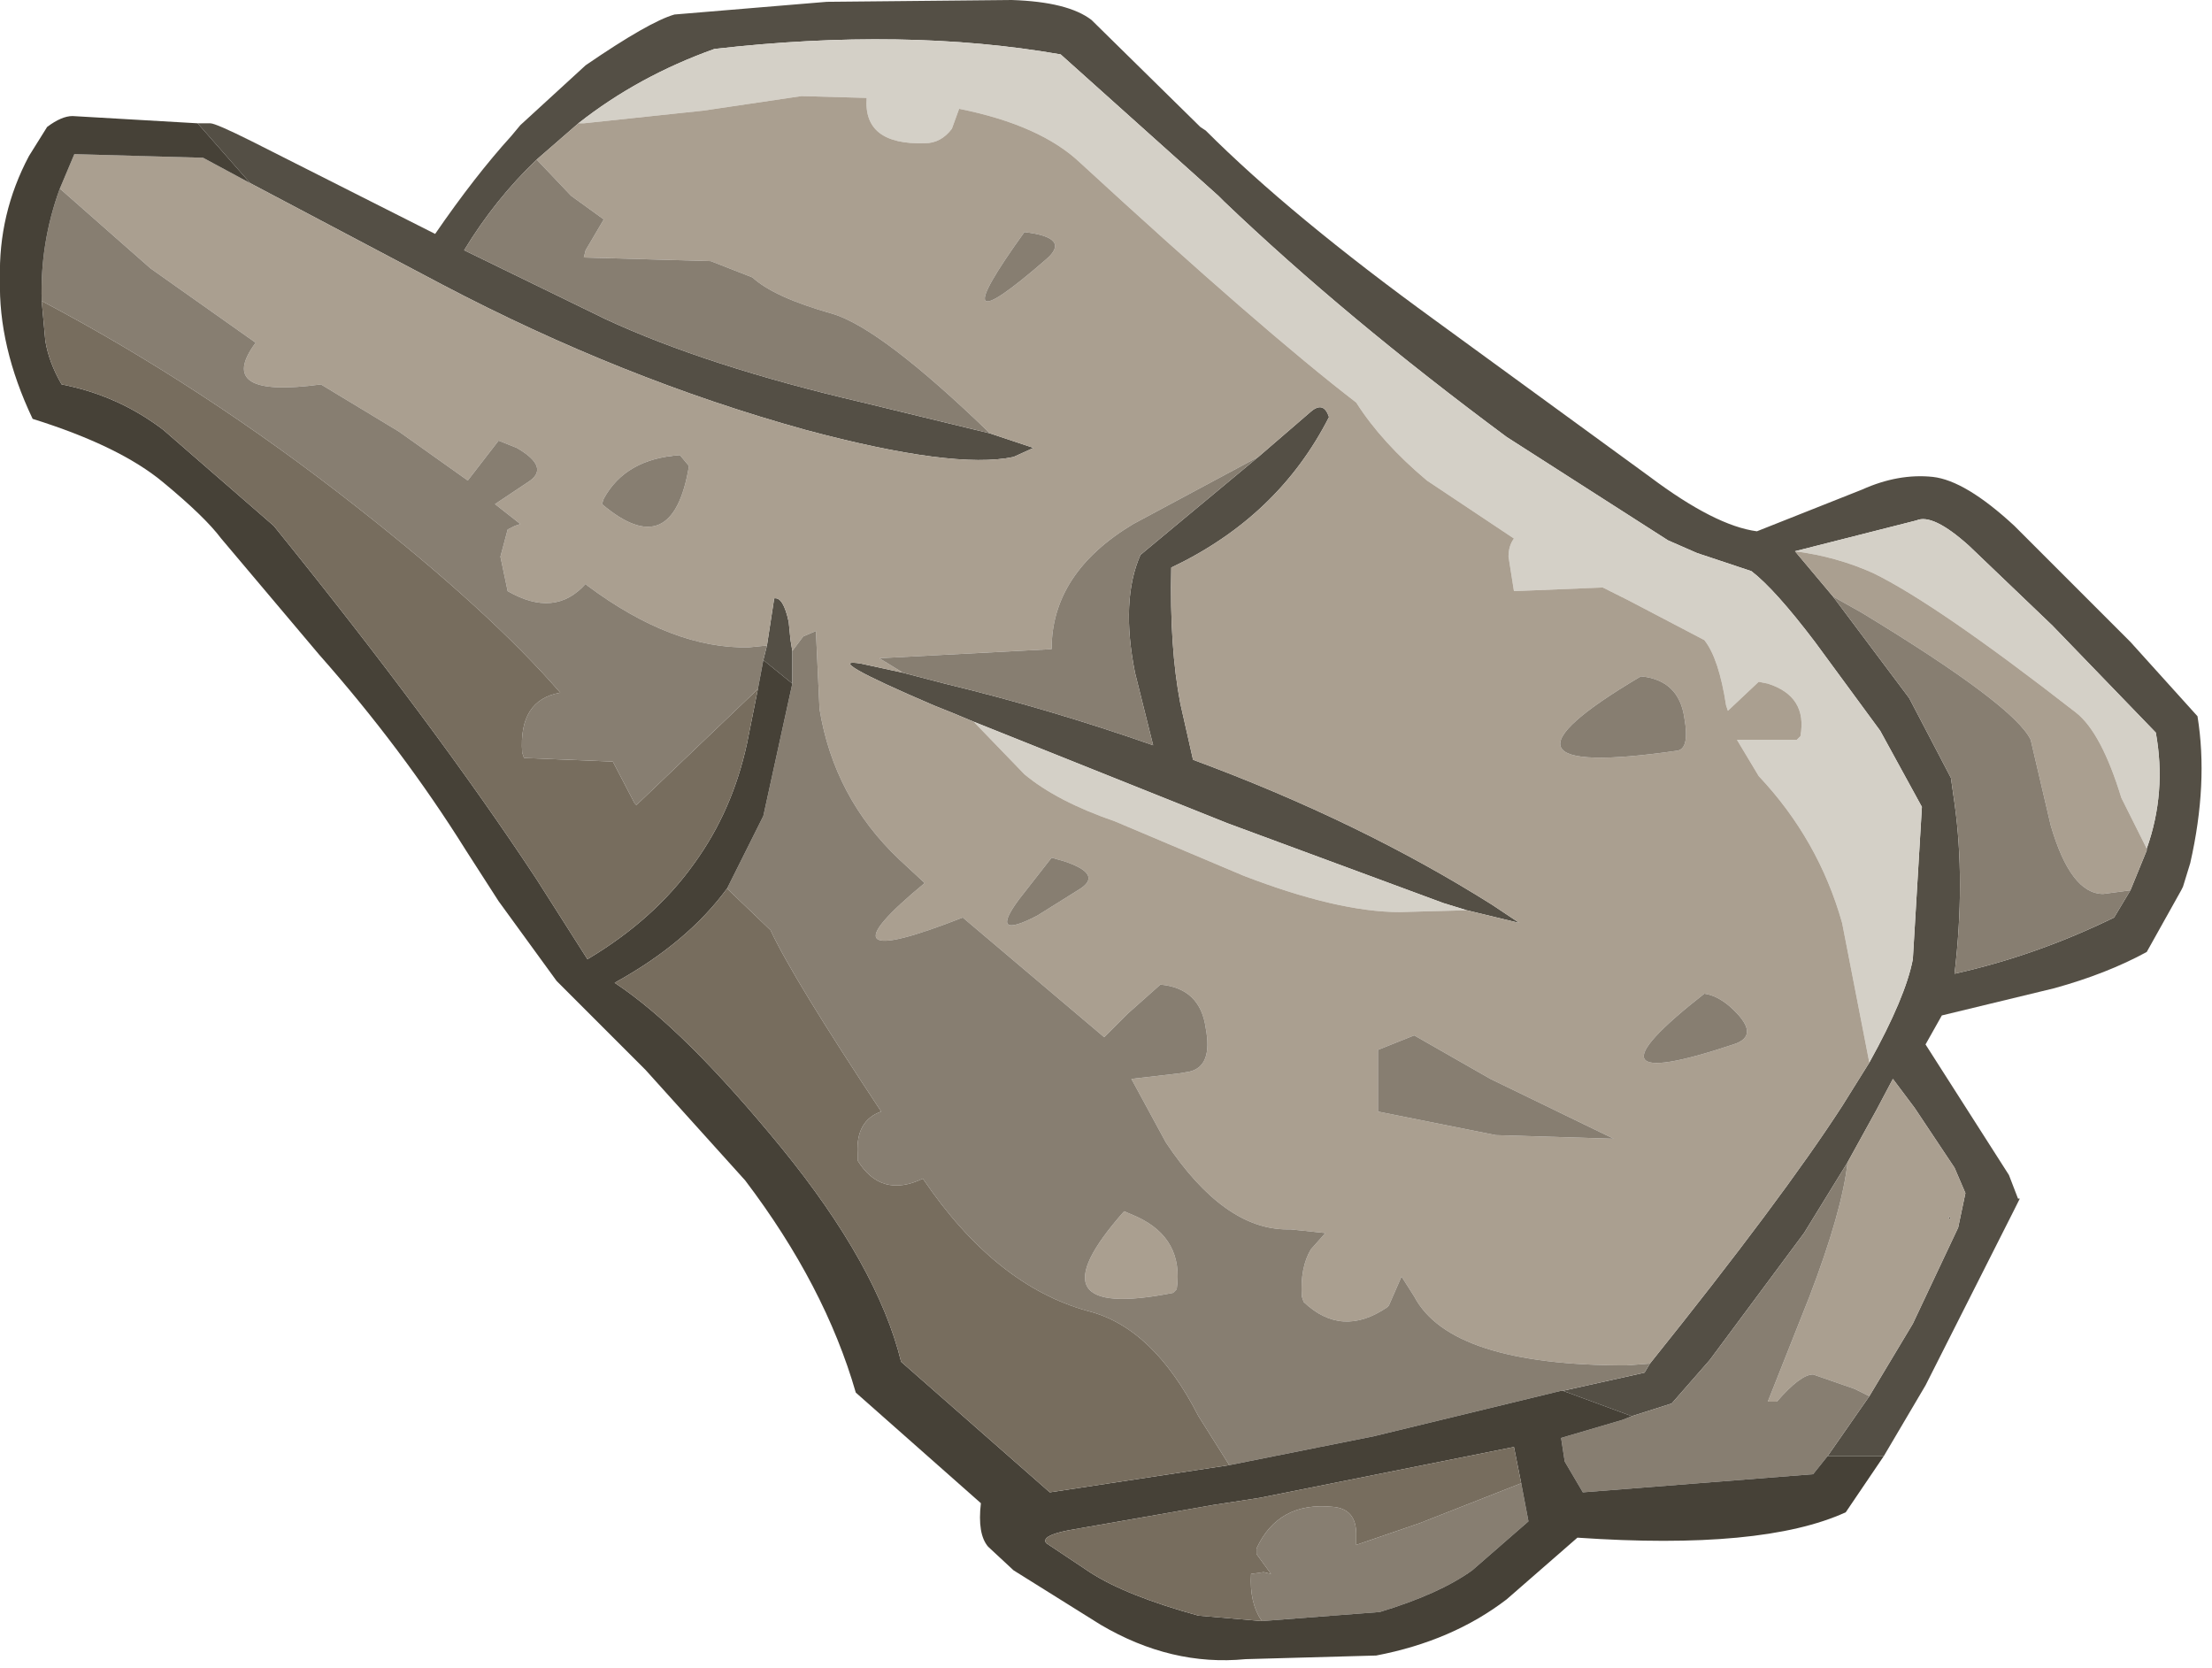 <?xml version="1.0" encoding="utf-8"?>
<svg version="1.1" id="Layer_1"
xmlns="http://www.w3.org/2000/svg"
xmlns:xlink="http://www.w3.org/1999/xlink"
xmlns:author="http://www.sothink.com"
width="61px" height="46px"
xml:space="preserve">
<g id="1239" transform="matrix(1, 0, 0, 1, 0, 0)">
<path style="fill:#544F45;fill-opacity:1" d="M58.75,24.55L59.2 23.45L59.2 23.4Q59.75 21.85 59.45 20.2L56.6 17.25L54.3 15.05Q53.3 14.15 52.85 14.35L49.5 15.2L50.55 16.45L52.65 19.25L53.8 21.45L53.9 22.15Q54.2 24.3 53.9 26.85Q56.15 26.35 58.3 25.3L58.75 24.55M14.8,4.4Q13.65 5.5 12.8 6.9L16.7 8.8Q19.5 10.1 23.8 11.1L27.3 11.95L28.5 12.35L27.95 12.6Q26.3 12.95 22.2 11.85Q17.15 10.45 12.2 7.85L6.9 5.05L5.45 3.4L5.8 3.4Q5.95 3.4 6.95 3.9L12 6.45Q13.1 4.85 14.1 3.75L14.35 3.45L16.15 1.8Q17.9 0.6 18.6 0.4L22.8 0.05L27.9 0Q29.45 0.05 30.1 0.55L33.1 3.5L33.25 3.6Q35.6 5.95 39.6 8.85L45.5 13.15Q47.3 14.5 48.45 14.65L51.35 13.5Q52.35 13.05 53.3 13.15Q54.2 13.25 55.55 14.5L58.75 17.7L60.6 19.75Q60.9 21.6 60.4 23.8L60.2 24.45L60.15 24.55L59.2 26.25Q58.1 26.85 56.65 27.25L53.55 28L53.1 28.8L55.4 32.4L55.65 33.05L55.7 33.05L55.65 33.15L55.5 33.45L53.1 38.2L51.95 40.15L51.35 40.15L50.4 40.15L51.55 38.5L52.75 36.5L54 33.85L54.2 32.9L53.9 32.2L52.8 30.55L52.2 29.75L51.75 30.6L50.95 32.05L49.75 34L47.15 37.5L46.1 38.7L45 39.05L43.1 38.35L45.35 37.85L45.5 37.6Q49.15 33.05 50.8 30.5L51.55 29.3Q52.55 27.5 52.75 26.45L53 22.25L51.85 20.15L50.05 17.7Q48.95 16.25 48.3 15.75L46.8 15.25L46 14.9L41.55 12.05Q37.1 8.75 33.75 5.55L33.6 5.4L29.25 1.5Q24.95 0.75 19.7 1.35Q17.6 2.1 15.95 3.4L14.8 4.4M53.8,33.6L53.75 33.6L53.75 33.55L53.8 33.6M39.8,24.9L33.85 22.7L26.85 19.9L26.25 19.65L25.75 19.45Q22.6 18.1 23.75 18.3L24.9 18.55L26.05 18.85Q28.95 19.55 31.8 20.55L31.3 18.55Q30.9 16.55 31.45 15.3L34.7 12.6L36.15 11.35Q36.5 11.05 36.65 11.5Q35.25 14.25 32.3 15.65Q32.25 17.85 32.55 19.4L32.9 20.95Q37.5 22.65 41.15 24.95L41.9 25.45L40.45 25.1L39.8 24.9M21.05,18.2L21.15 17.8L21.35 16.5Q21.6 16.45 21.75 17.15L21.8 17.65L21.85 17.95L21.85 18.05L21.85 18.85L21.05 18.2" />
<path style="fill:#D4D0C7;fill-opacity:1" d="M59.2,23.4L58.5 22Q57.95 20.2 57.25 19.65Q53.4 16.65 51.65 15.8Q50.65 15.35 49.5 15.2L52.85 14.35Q53.3 14.15 54.3 15.05L56.6 17.25L59.45 20.2Q59.75 21.85 59.2 23.4M50.8,25.45Q50.15 23.15 48.5 21.4L47.9 20.4L49.55 20.4L49.65 20.3Q49.85 19.2 48.75 18.85L48.5 18.8L47.65 19.6L47.6 19.45Q47.4 18.15 47 17.65L44.9 16.55L44.2 16.2L41.75 16.3L41.6 15.35Q41.6 15.05 41.75 14.85L39.35 13.25Q38.1 12.2 37.4 11.1Q34.8 9.1 29.8 4.5Q28.7 3.45 26.45 3L26.25 3.55Q25.95 3.95 25.5 3.95Q23.8 4 23.9 2.7L22.1 2.65L19.4 3.05L16.1 3.4L15.95 3.4Q17.6 2.1 19.7 1.35Q24.95 0.75 29.25 1.5L33.6 5.4L33.75 5.55Q37.1 8.75 41.55 12.05L46 14.9L46.8 15.25L48.3 15.75Q48.95 16.25 50.05 17.7L51.85 20.15L53 22.25L52.75 26.45Q52.55 27.5 51.55 29.3L50.8 25.45M26.85,19.9L33.85 22.7L39.8 24.9L40.45 25.1L38.6 25.15Q36.9 25.15 34.3 24.15L30.75 22.65Q29.15 22.1 28.25 21.35L26.85 19.9" />
<path style="fill:#AA9F90;fill-opacity:1" d="M51.65,15.8Q53.4 16.65 57.25 19.65Q57.95 20.2 58.5 22L59.2 23.4L59.2 23.45L58.75 24.55L58 24.65Q57.1 24.65 56.55 22.75L56 20.4Q55.55 19.45 51.35 16.9L50.55 16.45L49.5 15.2Q50.65 15.35 51.65 15.8M6.9,5.05L12.2 7.85Q17.15 10.45 22.2 11.85Q26.3 12.95 27.95 12.6L28.5 12.35L27.3 11.95Q24.3 9.05 22.95 8.65Q21.35 8.2 20.75 7.65L19.6 7.2L16.1 7.1L16.15 6.9L16.65 6.05L15.75 5.4L14.8 4.4L15.95 3.4L16.1 3.4L19.4 3.05L22.1 2.65L23.9 2.7Q23.8 4 25.5 3.95Q25.95 3.95 26.25 3.55L26.45 3Q28.7 3.45 29.8 4.5Q34.8 9.1 37.4 11.1Q38.1 12.2 39.35 13.25L41.75 14.85Q41.6 15.05 41.6 15.35L41.75 16.3L44.2 16.2L44.9 16.55L47 17.65Q47.4 18.15 47.6 19.45L47.65 19.6L48.5 18.8L48.75 18.85Q49.85 19.2 49.65 20.3L49.55 20.4L47.9 20.4L48.5 21.4Q50.15 23.15 50.8 25.45L51.55 29.3L50.8 30.5Q49.15 33.05 45.5 37.6L44.85 37.65Q40 37.65 39 35.75L38.65 35.2L38.3 36L38.25 36.05Q37 36.9 35.95 35.9L35.9 35.75Q35.85 34.95 36.15 34.45L36.55 34L35.6 33.9L35.5 33.9Q33.75 33.9 32.15 31.5L31.2 29.75L32.5 29.6L32.8 29.55Q33.45 29.4 33.25 28.35Q33.1 27.25 32 27.15L31.1 27.95L30.45 28.6L26.55 25.3Q22.35 26.95 25.5 24.35L24.8 23.7Q23 22 22.6 19.55L22.5 17.4L22.15 17.55L21.85 17.95L21.8 17.65L21.75 17.15Q21.6 16.45 21.35 16.5L21.15 17.8L20.65 17.85Q18.55 17.9 16.2 16.15L16.15 16.1Q15.3 17.05 14 16.3L13.8 15.35L14 14.6L14.2 14.5L14.35 14.45L13.65 13.9L14.55 13.3Q15.2 12.9 14.25 12.35L13.75 12.15L12.9 13.25L11 11.9L8.85 10.6Q5.9 11 7.05 9.45L4.15 7.4L1.65 5.2L2.05 4.25L5.6 4.35L6.9 5.05M50.95,32.05L51.75 30.6L52.2 29.75L52.8 30.55L53.9 32.2L54.2 32.9L54 33.85L52.75 36.5L51.55 38.5L51.15 38.3L50 37.9Q49.65 37.9 49 38.65L48.75 38.65L49.9 35.75Q50.8 33.4 50.95 32.05M46.45,19.8Q46.3 18.75 45.25 18.65Q40.35 21.55 46.25 20.7Q46.6 20.65 46.45 19.8M53.75,33.55L53.75 33.6L53.8 33.6L53.75 33.55M44.5,31.4L41.1 29.75L39 28.55L38 28.95L38 30.65L41.25 31.3L44.5 31.4M24.9,18.55L23.75 18.3Q22.6 18.1 25.75 19.45L26.25 19.65L26.85 19.9L28.25 21.35Q29.15 22.1 30.75 22.65L34.3 24.15Q36.9 25.15 38.6 25.15L40.45 25.1L41.9 25.45L41.15 24.95Q37.5 22.65 32.9 20.95L32.55 19.4Q32.25 17.85 32.3 15.65Q35.25 14.25 36.65 11.5Q36.5 11.05 36.15 11.35L34.7 12.6L31.25 14.45Q29 15.8 29 17.9L24.25 18.15L24.9 18.55M47.8,28.8Q48.6 28.55 47.7 27.75Q47.35 27.45 47 27.4Q43.3 30.3 47.8 28.8M28.25,6.4Q25.8 9.8 28.85 7.15Q29.55 6.55 28.25 6.4M29,23.65L28.1 24.8Q27.25 25.95 28.6 25.25L29.8 24.5Q30.4 24.1 29.35 23.75L29 23.65M18.75,12.55Q17.25 12.65 16.65 13.75L16.6 13.9Q18.55 15.55 19 12.85L18.75 12.55M32.45,35.55L32.35 35.65Q28.3 36.45 31 33.4L31.35 33.55Q32.65 34.15 32.45 35.55" />
<path style="fill:#877E71;fill-opacity:1" d="M58.3,25.3Q56.15 26.35 53.9 26.85Q54.2 24.3 53.9 22.15L53.8 21.45L52.65 19.25L50.55 16.45L51.35 16.9Q55.55 19.45 56 20.4L56.55 22.75Q57.1 24.65 58 24.65L58.75 24.55L58.3 25.3M43.05,38.35L37.9 39.6L33.9 40.4L33.05 39.05Q31.8 36.6 30 36.15Q27.45 35.45 25.45 32.5Q24.3 33.05 23.65 32L23.65 31.8Q23.6 30.9 24.3 30.65Q21.85 26.95 21.25 25.65L20.05 24.5L21.05 22.5L21.85 18.85L21.85 18.05L21.85 17.95L22.15 17.55L22.5 17.4L22.6 19.55Q23 22 24.8 23.7L25.5 24.35Q22.35 26.95 26.55 25.3L30.45 28.6L31.1 27.95L32 27.15Q33.1 27.25 33.25 28.35Q33.45 29.4 32.8 29.55L32.5 29.6L31.2 29.75L32.15 31.5Q33.75 33.9 35.5 33.9L35.6 33.9L36.55 34L36.15 34.45Q35.85 34.95 35.9 35.75L35.95 35.9Q37 36.9 38.25 36.05L38.3 36L38.65 35.2L39 35.75Q40 37.65 44.85 37.65L45.5 37.6L45.35 37.85L43.1 38.35L43.05 38.35M45,39.05L46.1 38.7L47.15 37.5L49.75 34L50.95 32.05Q50.8 33.4 49.9 35.75L48.75 38.65L49 38.65Q49.65 37.9 50 37.9L51.15 38.3L51.55 38.5L50.4 40.15L50 40.65L43.65 41.15L43.15 40.3L43.05 39.65L44.75 39.15L45 39.05M27.3,11.95L23.8 11.1Q19.5 10.1 16.7 8.8L12.8 6.9Q13.65 5.5 14.8 4.4L15.75 5.4L16.65 6.05L16.15 6.9L16.1 7.1L19.6 7.2L20.75 7.65Q21.35 8.2 22.95 8.65Q24.3 9.05 27.3 11.95M46.25,20.7Q40.35 21.55 45.25 18.65Q46.3 18.75 46.45 19.8Q46.6 20.65 46.25 20.7M41.25,31.3L38 30.65L38 28.95L39 28.55L41.1 29.75L44.5 31.4L41.25 31.3M24.25,18.15L29 17.9Q29 15.8 31.25 14.45L34.7 12.6L31.45 15.3Q30.9 16.55 31.3 18.55L31.8 20.55Q28.95 19.55 26.05 18.85L24.9 18.55L24.25 18.15M47,27.4Q47.35 27.45 47.7 27.75Q48.6 28.55 47.8 28.8Q43.3 30.3 47 27.4M34.5,43.4L34.85 43.35L35.05 43.4L34.65 42.85L34.65 42.7Q35.25 41.4 36.75 41.55Q37.4 41.6 37.4 42.3L37.4 42.6L39.15 42L41.95 40.9L42.15 41.95L40.6 43.3Q39.7 43.95 38.05 44.45L34.8 44.7Q34.45 44.2 34.5 43.4M28.85,7.15Q25.8 9.8 28.25 6.4Q29.55 6.55 28.85 7.15M21.05,18.2L20.9 19L17.55 22.2L17.5 22.15L16.9 21L14.45 20.9L14.4 20.75Q14.3 19.3 15.45 19.1Q13.5 16.85 9.8 13.95Q5.6 10.65 1.15 8.3Q1.1 6.7 1.65 5.2L4.15 7.4L7.05 9.45Q5.9 11 8.85 10.6L11 11.9L12.9 13.25L13.75 12.15L14.25 12.35Q15.2 12.9 14.55 13.3L13.65 13.9L14.35 14.45L14.2 14.5L14 14.6L13.8 15.35L14 16.3Q15.3 17.05 16.15 16.1L16.2 16.15Q18.55 17.9 20.65 17.85L21.15 17.8L21.05 18.2M29.35,23.75Q30.4 24.1 29.8 24.5L28.6 25.25Q27.25 25.95 28.1 24.8L29 23.65L29.35 23.75M19,12.85Q18.55 15.55 16.6 13.9L16.65 13.75Q17.25 12.65 18.75 12.55L19 12.85M31.35,33.55L31 33.4Q28.3 36.45 32.35 35.65L32.45 35.55Q32.65 34.15 31.35 33.55" />
<path style="fill:#464137;fill-opacity:1" d="M33.9,40.4L37.9 39.6L43.05 38.35L43.1 38.35L45 39.05L44.75 39.15L43.05 39.65L43.15 40.3L43.65 41.15L50 40.65L50.4 40.15L51.35 40.15L51.95 40.15L50.9 41.7Q48.6 42.75 43.5 42.4L41.55 44.1Q40.05 45.25 37.95 45.65L34.35 45.75Q32.3 45.95 30.35 44.8L27.95 43.3L27.25 42.65Q26.95 42.3 27.05 41.45L23.6 38.4Q22.75 35.45 20.55 32.55L17.8 29.5L15.35 27.05L13.75 24.85L12.85 23.45Q11.1 20.65 8.8 18.05L6.1 14.85Q5.65 14.25 4.5 13.3Q3.3 12.3 0.9 11.55Q-0.05 9.55 0 7.7Q-0.05 5.9 0.8 4.3L1.3 3.5Q1.7 3.2 2 3.2L5.45 3.4L6.9 5.05L5.6 4.35L2.05 4.25L1.65 5.2Q1.1 6.7 1.15 8.3L1.25 9.4Q1.35 10 1.7 10.6Q3.25 10.9 4.5 11.85L7.55 14.5Q12 20 14.8 24.25L16.2 26.45Q18.05 25.35 19.15 23.8Q20.2 22.35 20.6 20.5L20.9 19L21.05 18.2L21.85 18.85L21.05 22.5L20.05 24.5Q18.95 26 16.95 27.1Q18.85 28.35 21.55 31.65Q24.2 34.9 24.85 37.55L28.95 41.15L33.9 40.4M41.75,39.9L34.75 41.3L33.45 41.5L29.45 42.2Q28.7 42.35 28.85 42.55L30.05 43.35Q31.05 44 33.05 44.55L34.8 44.7L38.05 44.45Q39.7 43.95 40.6 43.3L42.15 41.95L41.95 40.9L41.75 39.9" />
<path style="fill:#776D5E;fill-opacity:1" d="M28.95,41.15L24.85 37.55Q24.2 34.9 21.55 31.65Q18.85 28.35 16.95 27.1Q18.95 26 20.05 24.5L21.25 25.65Q21.85 26.95 24.3 30.65Q23.6 30.9 23.65 31.8L23.65 32Q24.3 33.05 25.45 32.5Q27.45 35.45 30 36.15Q31.8 36.6 33.05 39.05L33.9 40.4L28.95 41.15M34.8,44.7L33.05 44.55Q31.05 44 30.05 43.35L28.85 42.55Q28.7 42.35 29.45 42.2L33.45 41.5L34.75 41.3L41.75 39.9L41.95 40.9L39.15 42L37.4 42.6L37.4 42.3Q37.4 41.6 36.75 41.55Q35.25 41.4 34.65 42.7L34.65 42.85L35.05 43.4L34.85 43.35L34.5 43.4Q34.45 44.2 34.8 44.7M1.15,8.3Q5.6 10.65 9.8 13.95Q13.5 16.85 15.45 19.1Q14.3 19.3 14.4 20.75L14.45 20.9L16.9 21L17.5 22.15L17.55 22.2L20.9 19L20.6 20.5Q20.2 22.35 19.15 23.8Q18.05 25.35 16.2 26.45L14.8 24.25Q12 20 7.55 14.5L4.5 11.85Q3.25 10.9 1.7 10.6Q1.35 10 1.25 9.4L1.15 8.3" />
</g>
</svg>
